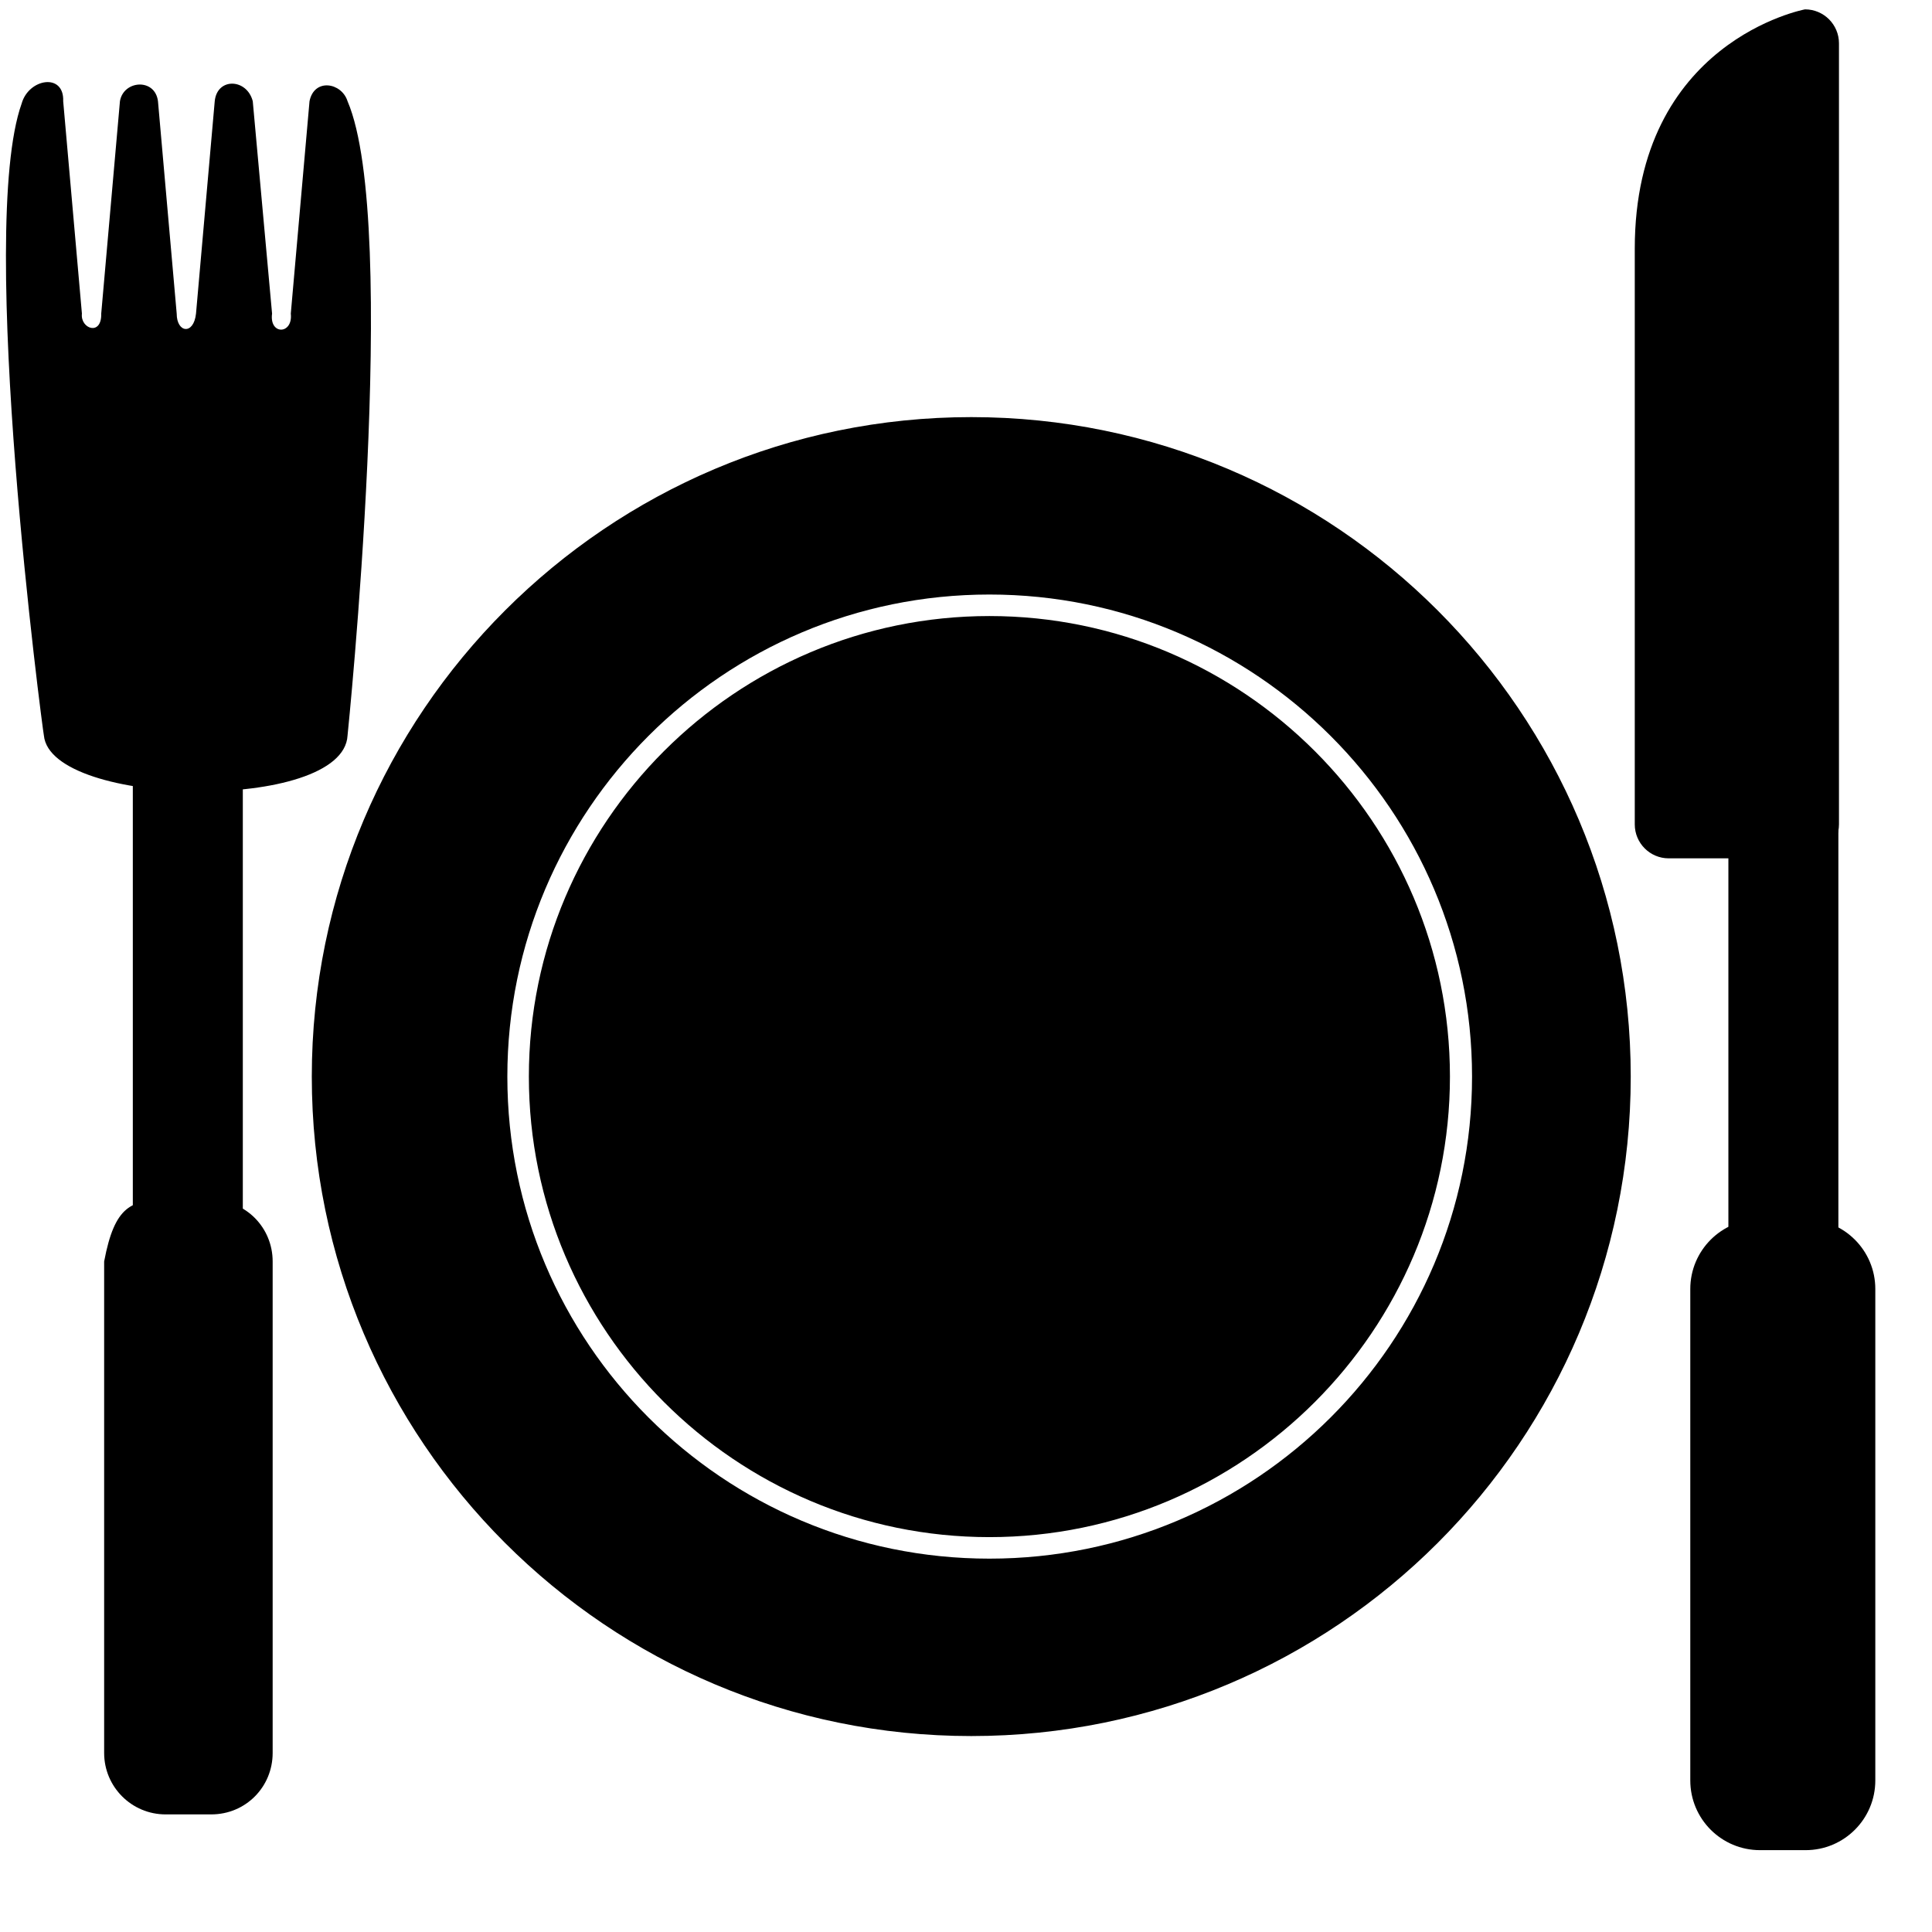 <svg xmlns="http://www.w3.org/2000/svg" xmlns:anim="urn:oasis:names:tc:opendocument:xmlns:animation:1.0" xmlns:draw="urn:oasis:names:tc:opendocument:xmlns:drawing:1.0" xmlns:presentation="urn:oasis:names:tc:opendocument:xmlns:presentation:1.0" xmlns:smil="urn:oasis:names:tc:opendocument:xmlns:smil-compatible:1.0" xmlns:xlink="http://www.w3.org/1999/xlink" fill-rule="evenodd" stroke-linejoin="round" stroke-width="28.222" baseProfile="tiny" clip-path="url(#presentation_clip_path)" preserveAspectRatio="xMidYMid" version="1.2" viewBox="0 0 3302 3302" xml:space="preserve"><defs><clipPath id="presentation_clip_path" clipPathUnits="userSpaceOnUse"><rect width="3302" height="3302" x="0" y="0"/></clipPath></defs><g id="id2" class="Master_Slide" clip-path="url(#presentation_clip_path)"><g id="bg-id2" class="Background" visibility="visible"><rect width="3302" height="3302" x="0" y="0" fill="none" stroke="none"/></g></g><g id="id1" class="Slide" clip-path="url(#presentation_clip_path)" visibility="visible"><g class="com.sun.star.drawing.ClosedBezierShape"><g><path fill="#000" stroke="none" d="M 37,177 C 49,134 110,124 108,173 L 140,536 C 137,562 174,575 173,536 L 205,173 C 211,137 265,133 270,173 L 302,536 C 302,569 331,573 335,536 L 367,173 C 371,132 422,134 432,173 L 465,536 C 460,573 501,572 497,536 L 529,173 C 537,133 584,141 594,173 684,383 594,1257 594,1257 587,1389 87,1380 75,1257 73,1249 -40,393 37,177 Z"/><rect width="625" height="1215" x="10" y="139" fill="none" stroke="none"/></g></g><g class="com.sun.star.drawing.ClosedBezierShape"><g><path fill="#000" stroke="none" d="M 227,796 L 415,796 415,3005 C 423,3131 227,3131 227,3005 L 227,796 Z"/><rect width="190" height="2305" x="227" y="796" fill="none" stroke="none"/></g></g><g class="com.sun.star.drawing.ClosedBezierShape"><g><path fill="#000" stroke="none" d="M 283,2051 L 361,2051 C 420,2051 466,2098 466,2156 L 466,2996 C 466,3054 420,3101 361,3101 L 283,3101 C 225,3101 178,3054 178,2996 L 178,2156 C 196,2060 225,2051 283,2051 Z"/><rect width="290" height="1051" x="177" y="2051" fill="none" stroke="none"/></g></g><g class="com.sun.star.drawing.ClosedBezierShape"><g><path fill="#000" stroke="none" d="M 3047,3148 L 3086,3148 C 3144,3148 3191,3101 3191,3043 L 3191,2203 C 3191,2145 3144,2098 3086,2098 L 3008,2098 C 2950,2098 2903,2145 2903,2203 L 2903,3043 C 2903,3101 2950,3148 3008,3148 L 3047,3148 Z"/><path fill="none" stroke="#000" d="M 3047,3148 L 3086,3148 C 3144,3148 3191,3101 3191,3043 L 3191,2203 C 3191,2145 3144,2098 3086,2098 L 3008,2098 C 2950,2098 2903,2145 2903,2203 L 2903,3043 C 2903,3101 2950,3148 3008,3148 L 3047,3148"/></g></g><g class="com.sun.star.drawing.ClosedBezierShape"><g><path fill="#000" stroke="none" d="M 2954,618 L 3142,618 3142,3042 C 3150,3181 2954,3181 2954,3042 L 2954,618 Z"/><rect width="191" height="2530" x="2953" y="618" fill="none" stroke="none"/></g></g><g class="com.sun.star.drawing.ClosedBezierShape"><g><path fill="#000" stroke="none" d="M 3085,16 C 3117,16 3143,42 3143,74 L 3143,1409 C 3143,1441 3117,1467 3085,1467 L 2852,1467 C 2820,1467 2794,1441 2794,1409 L 2794,425 C 2794,70 3085,16 3085,16 Z"/><rect width="350" height="1452" x="2794" y="16" fill="none" stroke="none"/></g></g><g class="com.sun.star.drawing.ClosedBezierShape"><g><path fill="#000" stroke="none" d="M 1660,727 C 1046,727 547,1226 547,1840 547,2455 1046,2953 1660,2953 2275,2953 2773,2455 2773,1840 2773,1226 2275,727 1660,727 Z M 1691,1002 C 2154,1002 2530,1378 2530,1840 2530,2303 2154,2678 1691,2678 1228,2678 853,2303 853,1840 853,1378 1228,1002 1691,1002 Z"/><path fill="none" stroke="#000" d="M 1660,727 C 1046,727 547,1226 547,1840 547,2455 1046,2953 1660,2953 2275,2953 2773,2455 2773,1840 2773,1226 2275,727 1660,727"/><path fill="none" stroke="#000" d="M 1691,1002 C 2154,1002 2530,1378 2530,1840 2530,2303 2154,2678 1691,2678 1228,2678 853,2303 853,1840 853,1378 1228,1002 1691,1002"/></g></g><g class="com.sun.star.drawing.ClosedBezierShape"><g><path fill="#000" stroke="none" d="M 1691,1067 C 1265,1067 918,1414 918,1840 918,2266 1265,2613 1691,2613 2117,2613 2464,2266 2464,1840 2464,1414 2117,1067 1691,1067 Z"/><path fill="none" stroke="#000" d="M 1691,1067 C 1265,1067 918,1414 918,1840 918,2266 1265,2613 1691,2613 2117,2613 2464,2266 2464,1840 2464,1414 2117,1067 1691,1067"/></g></g></g></svg>